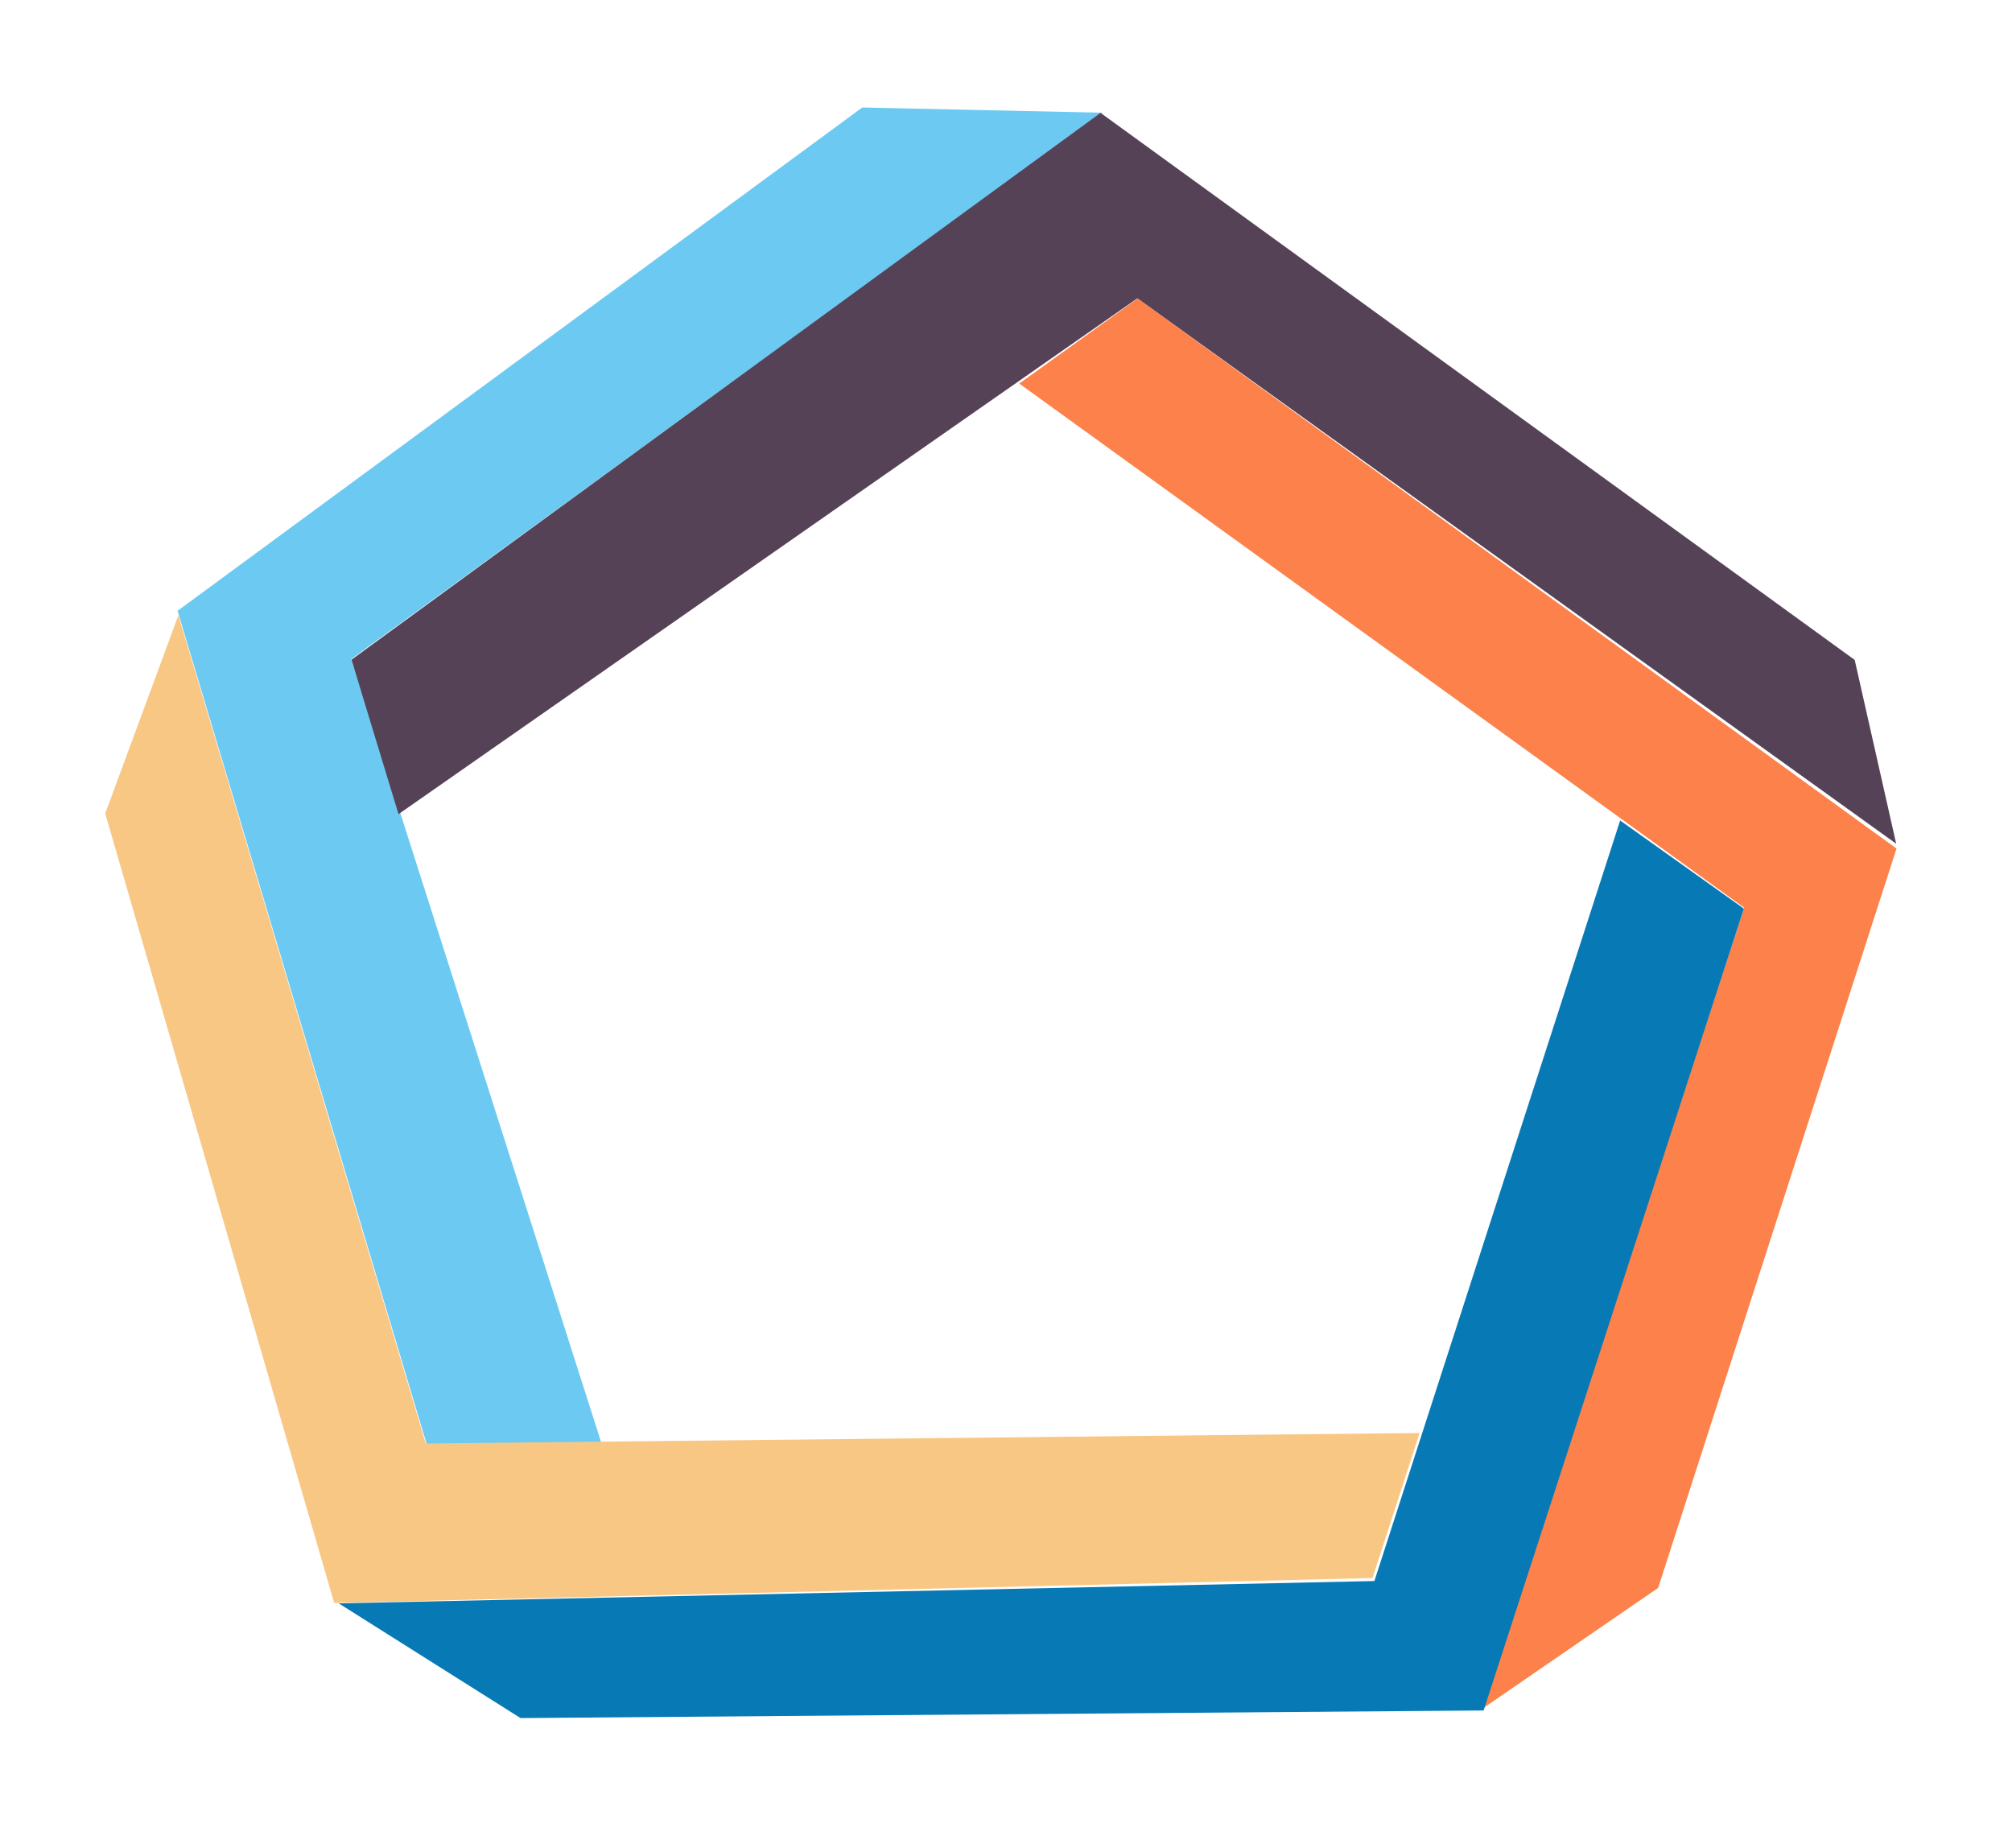 <?xml version="1.0" encoding="UTF-8" standalone="no"?>
<svg xmlns="http://www.w3.org/2000/svg"
   xmlns:dc="http://purl.org/dc/elements/1.1/"
   xmlns:cc="http://web.resource.org/cc/"
   xmlns:rdf="http://www.w3.org/1999/02/22-rdf-syntax-ns#"
   xmlns:sodipodi="http://inkscape.sourceforge.net/DTD/sodipodi-0.dtd"
   width="588" height="540" viewBox="5 22 392 360"
   version="1.0"
   sodipodi:docbase="C:\Files\Pics\Misc Etc"
   sodipodi:docname="Penrose_pentagon.svg">
  <g style="fill-opacity:1;fill-rule:evenodd;stroke:transparent;stroke-width:1px;stroke-linecap:butt;stroke-linejoin:miter;stroke-opacity:1"
     id="layer1">
    <path
       style="fill:#6CCAF2"
       d="M 172.99,42.943 L 39.597,140.996 L 88.144,303.375 L 122.111,302.935 L 73.419,150.406 L 219.787,43.958 L 172.99,42.943 z "
       id="path7986"/>
    <path
       style="fill:#564256"
       d="M 73.48,150.518 L 219.423,43.991 L 366.353,150.56 L 374.436,186.37 L 226.59,80.125 L 82.645,180.607 L 73.48,150.518 z "
       id="path8087"
       sodipodi:nodetypes="ccccccc"/>
    <path
       style="fill:#FC814A"
       d="M 226.653,80.143 L 374.5,187.308 L 328.059,331.342 L 293.816,354.87 L 344.813,198.823 L 203.58,96.721 L 226.653,80.143 z "
       id="path8089"/>
    <path
       style="fill:#0779B5"
       d="M 320.655,181.843 L 344.757,199.008 L 294.055,355.22 L 106.413,356.7 L 70.995,334.356 L 272.777,330.006 L 320.655,181.843 z "
       id="path8091"/>
    <path
       style="fill:#F9C784"
       d="M 272.401,329.419 L 70.109,334.284 L 25.5,180.483 L 39.756,141.862 L 87.96,303.213 L 281.594,301.16 L 272.401,329.419 z "
       id="path8093"
       sodipodi:nodetypes="ccccccc"/>
  </g>
</svg>